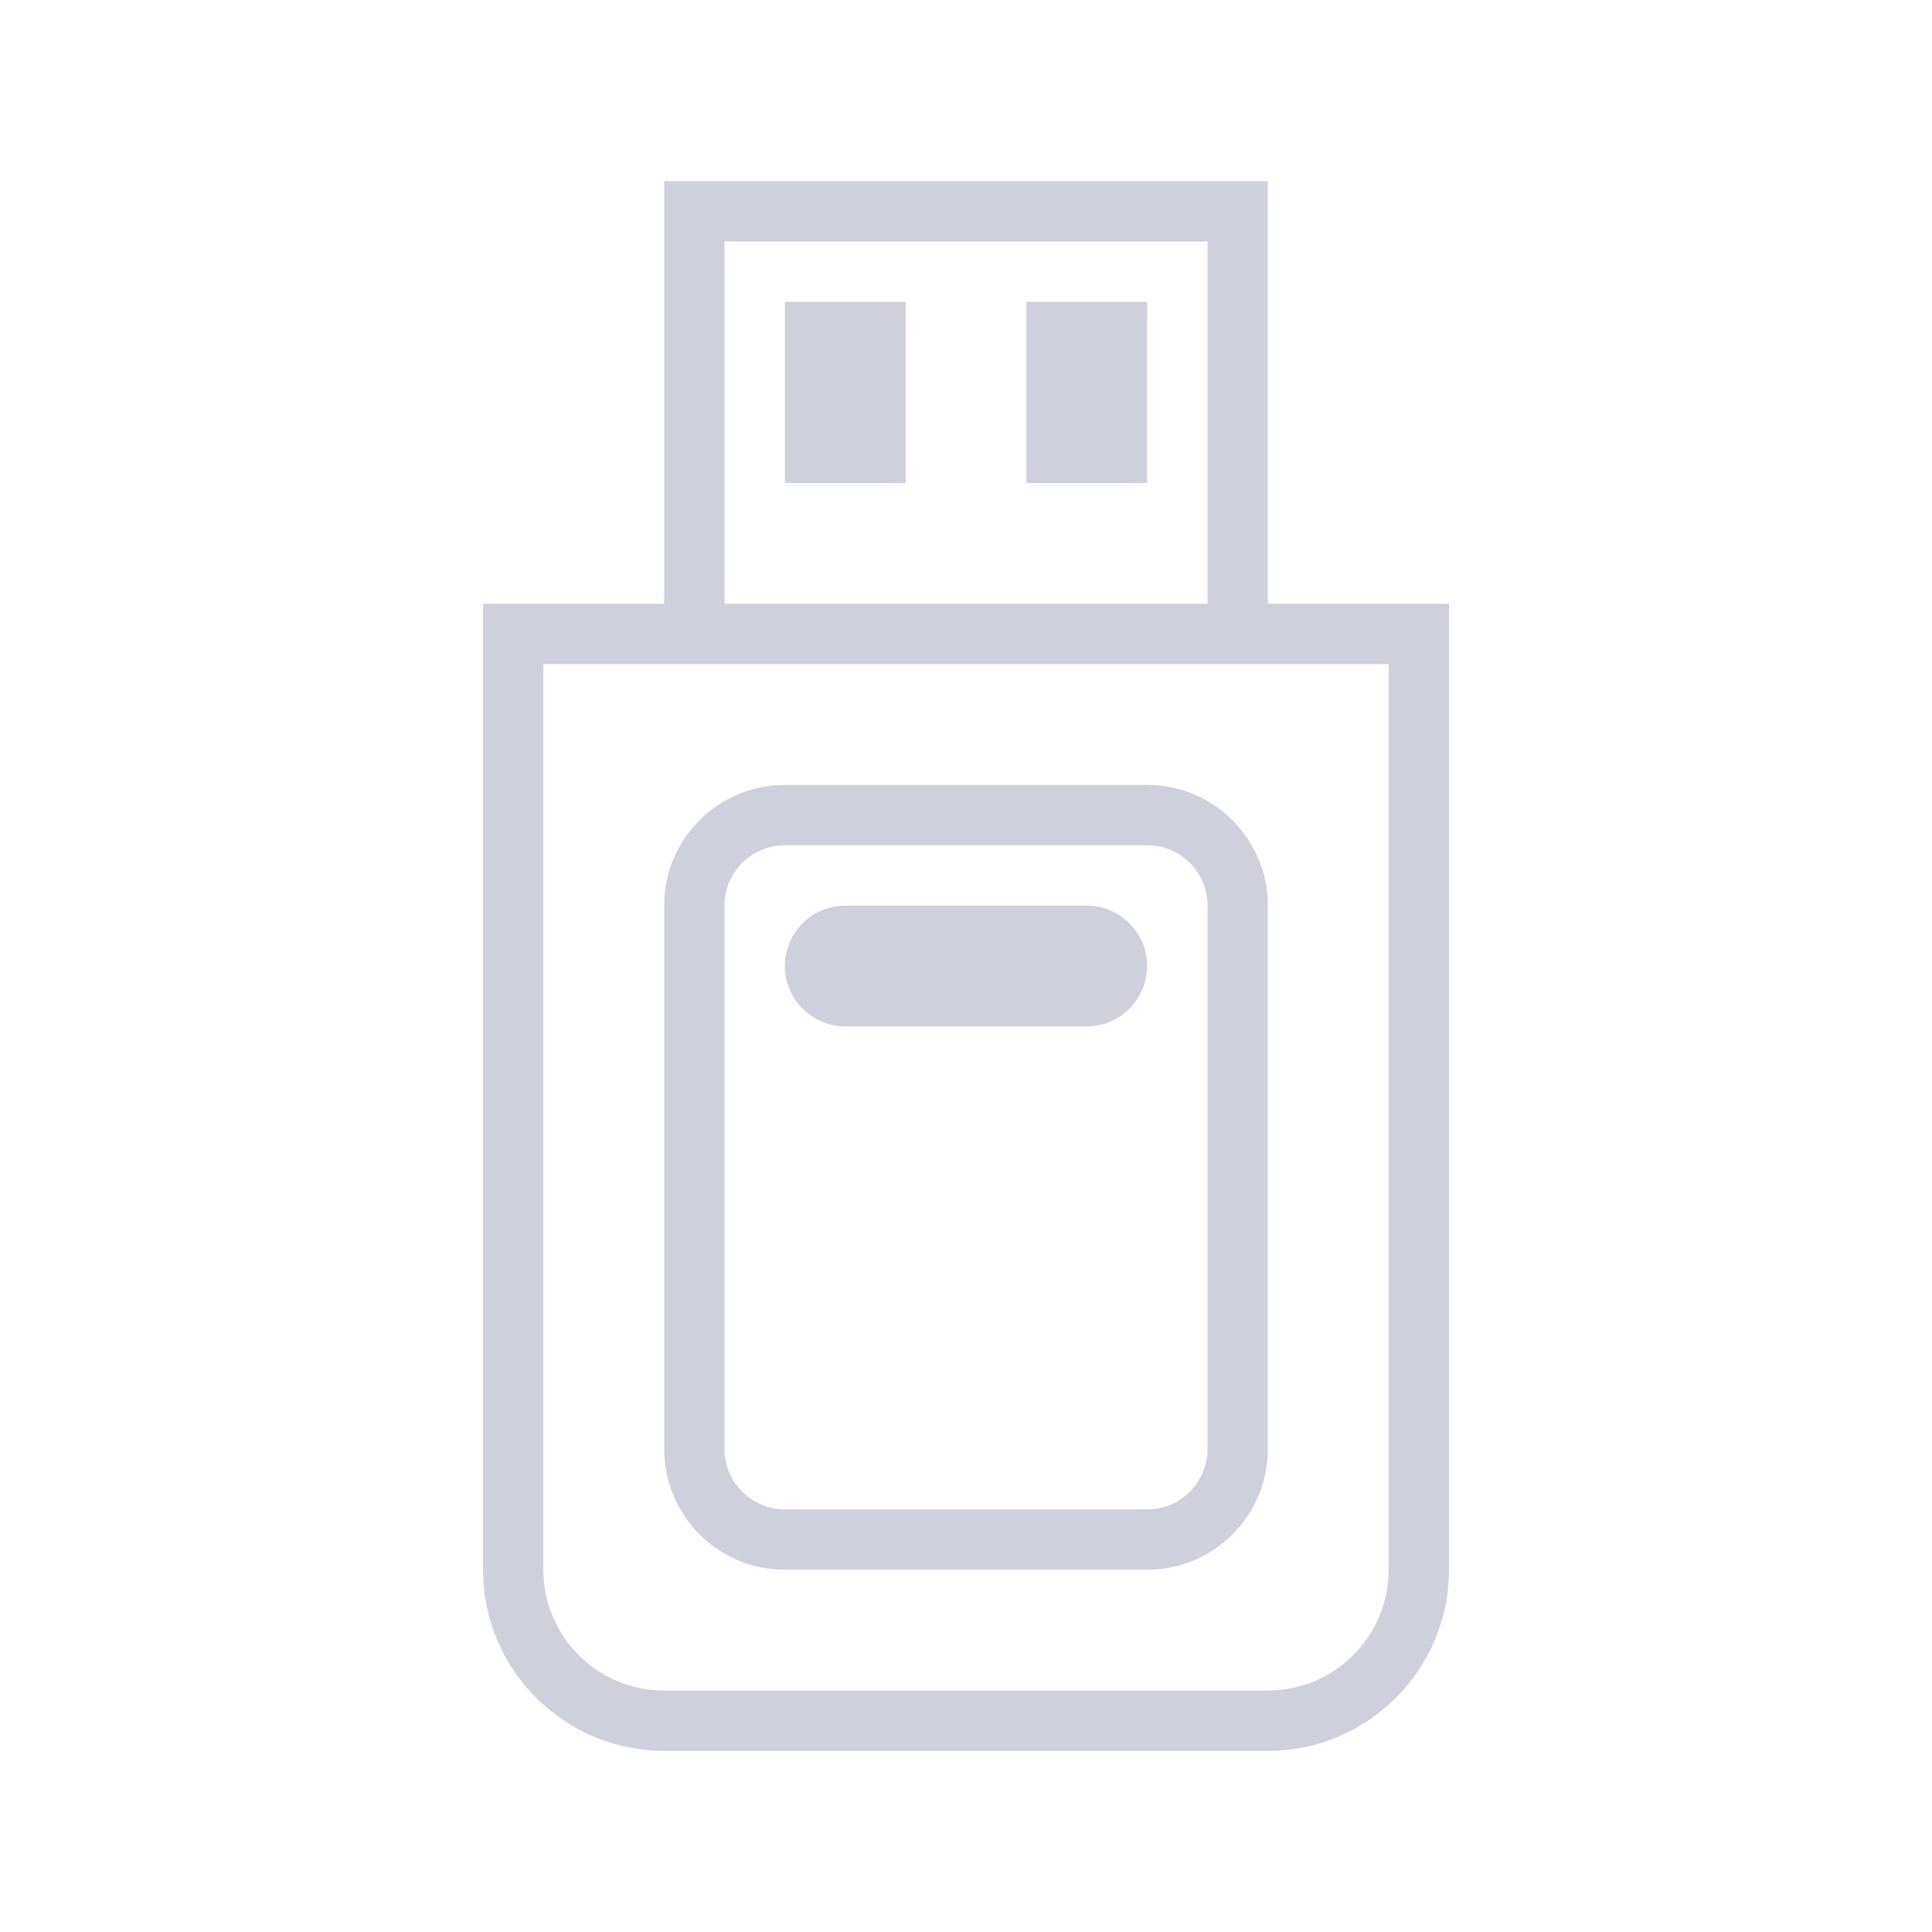<?xml version="1.0" encoding="UTF-8" standalone="no"?>
<!-- Created with Inkscape (http://www.inkscape.org/) -->

<svg
   xmlns:dc="http://purl.org/dc/elements/1.1/"
   xmlns:cc="http://creativecommons.org/ns#"
   xmlns:rdf="http://www.w3.org/1999/02/22-rdf-syntax-ns#"
   xmlns:svg="http://www.w3.org/2000/svg"
   xmlns="http://www.w3.org/2000/svg"
   xmlns:sodipodi="http://sodipodi.sourceforge.net/DTD/sodipodi-0.dtd"
   xmlns:inkscape="http://www.inkscape.org/namespaces/inkscape"
   width="32"
   height="32"
   id="svg3869"
   version="1.1"
   inkscape:version="0.92.2 (5c3e80d, 2017-08-06)"
   sodipodi:docname="device.svgz"
   viewBox="0 0 32 32">
  <defs
     id="defs3871">
    <style
       type="text/css"
       id="current-color-scheme">
      .ColorScheme-Text {
        color:#31363b;
      }
      .ColorScheme-Background {
        color:#eff0f1;
      }
      .ColorScheme-Highlight {
        color:#3daee9;
      }
      .ColorScheme-ViewText {
        color:#31363b;
      }
      .ColorScheme-ViewBackground {
        color:#fcfcfc;
      }
      .ColorScheme-ViewHover {
        color:#93cee9;
      }
      .ColorScheme-ViewFocus{
        color:#3daee9;
      }
      .ColorScheme-ButtonText {
        color:#31363b;
      }
      .ColorScheme-ButtonBackground {
        color:#eff0f1;
      }
      .ColorScheme-ButtonHover {
        color:#93cee9;
      }
      .ColorScheme-ButtonFocus{
        color:#3daee9;
      }
      </style>
  </defs>
  <sodipodi:namedview
     id="base"
     pagecolor="#ffffff"
     bordercolor="#666666"
     borderopacity="1.0"
     inkscape:pageopacity="0.0"
     inkscape:pageshadow="2"
     inkscape:zoom="11.313709"
     inkscape:cx="49.543545"
     inkscape:cy="7.5447599"
     inkscape:document-units="px"
     inkscape:current-layer="layer1"
     showgrid="true"
     fit-margin-top="0"
     fit-margin-left="0"
     fit-margin-right="0"
     fit-margin-bottom="0"
     inkscape:window-width="1920"
     inkscape:window-height="1017"
     inkscape:window-x="-8"
     inkscape:window-y="-8"
     inkscape:window-maximized="1"
     inkscape:showpageshadow="false">
    <inkscape:grid
       type="xygrid"
       id="grid4132"
       originx="5"
       originy="5" />
  </sodipodi:namedview>
  <g
     inkscape:label="Capa 1"
     inkscape:groupmode="layer"
     id="layer1"
     transform="translate(-321,-529.362)">
    <g
       style="clip-rule:evenodd;fill-rule:evenodd;stroke-linejoin:round;stroke-miterlimit:1.414"
       id="device-notifier"
       transform="translate(321,529.362)">
      <path
         inkscape:connector-curvature="0"
         id="path2"
         style="fill:#ced1dc"
         d="M 21,29 H 11 C 9.344,29 8,27.656 8,26 V 10 h 16 v 16 c 0,1.656 -1.344,3 -3,3 z M 23,11 H 9 v 15 c 0,1.104 0.896,2 2,2 h 10 c 1.104,0 2,-0.896 2,-2 z m -4,15 h -6 c -1.104,0 -2,-0.896 -2,-2 v -9 c 0,-1.104 0.896,-2 2,-2 h 6 c 1.104,0 2,0.896 2,2 v 9 c 0,1.104 -0.896,2 -2,2 z m 0,-12 h -6 c -0.552,0 -1,0.448 -1,1 v 9 c 0,0.552 0.448,1 1,1 h 6 c 0.552,0 1,-0.448 1,-1 v -9 c 0,-0.552 -0.448,-1 -1,-1 z m -1,1 c 0.552,0 1,0.448 1,1 0,0.552 -0.448,1 -1,1 h -4 c -0.552,0 -1,-0.448 -1,-1 0,-0.552 0.448,-1 1,-1 z m 3,-5 H 20 V 4 h -8 v 6 H 11 V 3 H 21 Z M 19,8 H 17 V 5 h 2 z M 15,8 H 13 V 5 h 2 z" />
      <rect
         y="0"
         x="0"
         height="32"
         width="32"
         id="rect817"
         style="fill:#ffffff;fill-opacity:0;stroke-width:0.862" />
    </g>
    <g
       style="clip-rule:evenodd;fill-rule:evenodd;stroke-linejoin:round;stroke-miterlimit:1.414"
       id="22-22-device-notifier"
       transform="translate(353,534.362)">
      <path
         inkscape:connector-curvature="0"
         style="fill:#ced1dc;fill-opacity:1"
         id="path2-2"
         d="M 14,8 V 3 H 8 V 8 H 7 V 2 h 8 v 6 h 2 v 10 c 0,1.104 -0.896,2 -2,2 H 7 C 5.896,20 5,19.104 5,18 V 8 Z m 2,1 H 6 v 9 c 0,0.552 0.448,1 1,1 h 8 c 0.552,0 1,-0.448 1,-1 z m -3,7 c 0.552,0 1,0.448 1,1 0,0.552 -0.448,1 -1,1 H 9 C 8.448,18 8,17.552 8,17 8,16.448 8.448,16 9,16 Z m 0,-4 H 9 l 2,-2 z M 10,6 H 9 V 4 h 1 z m 3,0 H 12 V 4 h 1 z"
         sodipodi:nodetypes="cccccccccssssccccsssscssssssscccccccccccccc" />
      <rect
         y="0"
         x="0"
         height="22"
         width="22"
         id="rect817-1"
         style="fill:#ffffff;fill-opacity:0;stroke-width:0.546" />
    </g>
    <g
       style="clip-rule:evenodd;fill-rule:evenodd;stroke-linejoin:round;stroke-miterlimit:1.414"
       id="16-16-device-notifier"
       transform="translate(375,537.362)">
      <path
         inkscape:connector-curvature="0"
         style="fill:#ced1dc;fill-opacity:1"
         id="path2-23"
         d="m 12,8 h 1 c 0.552,0 1,0.448 1,1 v 5 c 0,0.552 -0.448,1 -1,1 H 3 C 2.448,15 2,14.552 2,14 V 9 C 2,8.448 2.448,8 3,8 H 4 V 1 h 8 z m 1,1 H 3 v 5 h 10 z m -8,2 h 6 v 2 H 5 Z M 11,8 V 2 H 5 V 8 Z M 7,6 H 6 V 3 h 1 z m 3,0 H 9 V 3 h 1 z" />
      <rect
         y="0"
         x="0"
         height="16"
         width="16"
         id="rect817-7"
         style="fill:#ffffff;fill-opacity:0;stroke-width:0.862" />
    </g>
  </g>
</svg>
